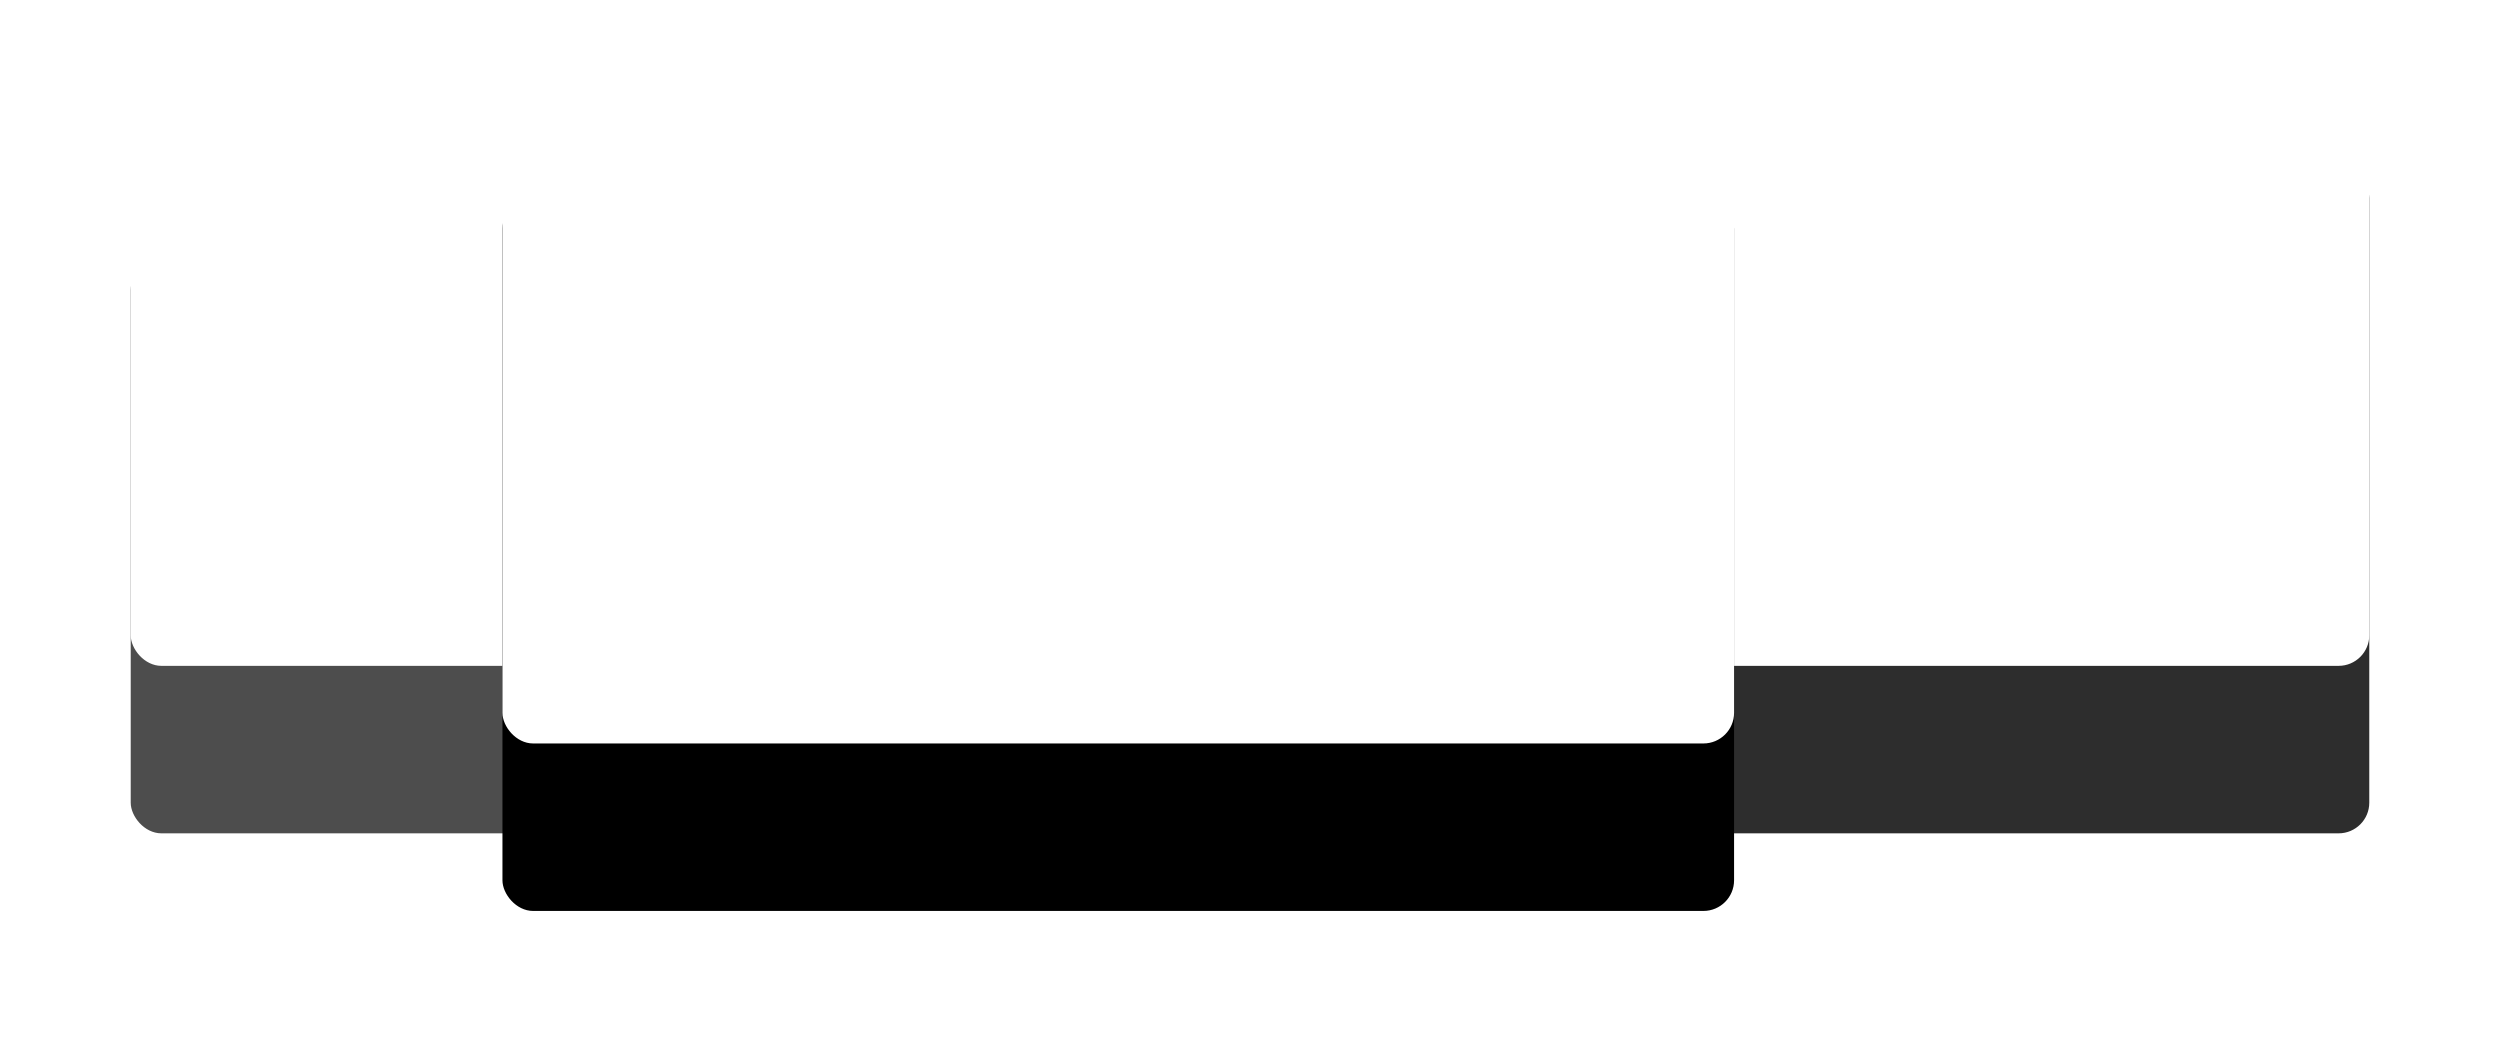 
<svg viewBox="0 0 1224 510" version="1.1" xmlns="http://www.w3.org/2000/svg" xmlns:xlink="http://www.w3.org/1999/xlink">
    <defs>
        <rect id="path-1" x="180" y="1148" width="246" height="281" rx="15"></rect>
        <filter x="-56.3%" y="-26.2%" width="212.6%" height="204.6%" filterUnits="objectBoundingBox" id="filter-2">
            <feOffset dx="0" dy="82" in="SourceAlpha" result="shadowOffsetOuter1"></feOffset>
            <feGaussianBlur stdDeviation="32.5" in="shadowOffsetOuter1" result="shadowBlurOuter1"></feGaussianBlur>
            <feColorMatrix values="0 0 0 0 0   0 0 0 0 0   0 0 0 0 0  0 0 0 0.3 0" type="matrix" in="shadowBlurOuter1"></feColorMatrix>
        </filter>
        <rect id="path-3" x="766" y="1103" width="510" height="326" rx="15"></rect>
        <filter x="-27.2%" y="-22.5%" width="154.3%" height="190.2%" filterUnits="objectBoundingBox" id="filter-4">
            <feOffset dx="0" dy="82" in="SourceAlpha" result="shadowOffsetOuter1"></feOffset>
            <feGaussianBlur stdDeviation="32.5" in="shadowOffsetOuter1" result="shadowBlurOuter1"></feGaussianBlur>
            <feColorMatrix values="0 0 0 0 0   0 0 0 0 0   0 0 0 0 0  0 0 0 0.3 0" type="matrix" in="shadowBlurOuter1"></feColorMatrix>
        </filter>
        <rect id="path-5" x="362" y="1118" width="603" height="349" rx="15"></rect>
        <filter x="-23.0%" y="-21.1%" width="145.9%" height="184.2%" filterUnits="objectBoundingBox" id="filter-6">
            <feOffset dx="0" dy="82" in="SourceAlpha" result="shadowOffsetOuter1"></feOffset>
            <feGaussianBlur stdDeviation="32.5" in="shadowOffsetOuter1" result="shadowBlurOuter1"></feGaussianBlur>
            <feColorMatrix values="0 0 0 0 0   0 0 0 0 0   0 0 0 0 0  0 0 0 0.3 0" type="matrix" in="shadowBlurOuter1"></feColorMatrix>
        </filter>
    </defs>
    <g id="Page-1" stroke="none" stroke-width="1" fill="none" fill-rule="evenodd">
        <g id="Desktop-HD" transform="translate(-116, -1103)" fill-rule="nonzero">
            <g id="Rectangle-Copy-6" opacity="0.699">
                <use fill="black" fill-opacity="1" filter="url(#filter-2)" xlink:href="#path-1"></use>
                <use fill="#FFFFFF" xlink:href="#path-1"></use>
            </g>
            <g id="Rectangle-Copy-7" opacity="0.823">
                <use fill="black" fill-opacity="1" filter="url(#filter-4)" xlink:href="#path-3"></use>
                <use fill="#FFFFFF" xlink:href="#path-3"></use>
            </g>
            <g id="Rectangle-Copy-8">
                <use fill="black" fill-opacity="1" filter="url(#filter-6)" xlink:href="#path-5"></use>
                <use fill="#FFFFFF" xlink:href="#path-5"></use>
            </g>
        </g>
    </g>
</svg>